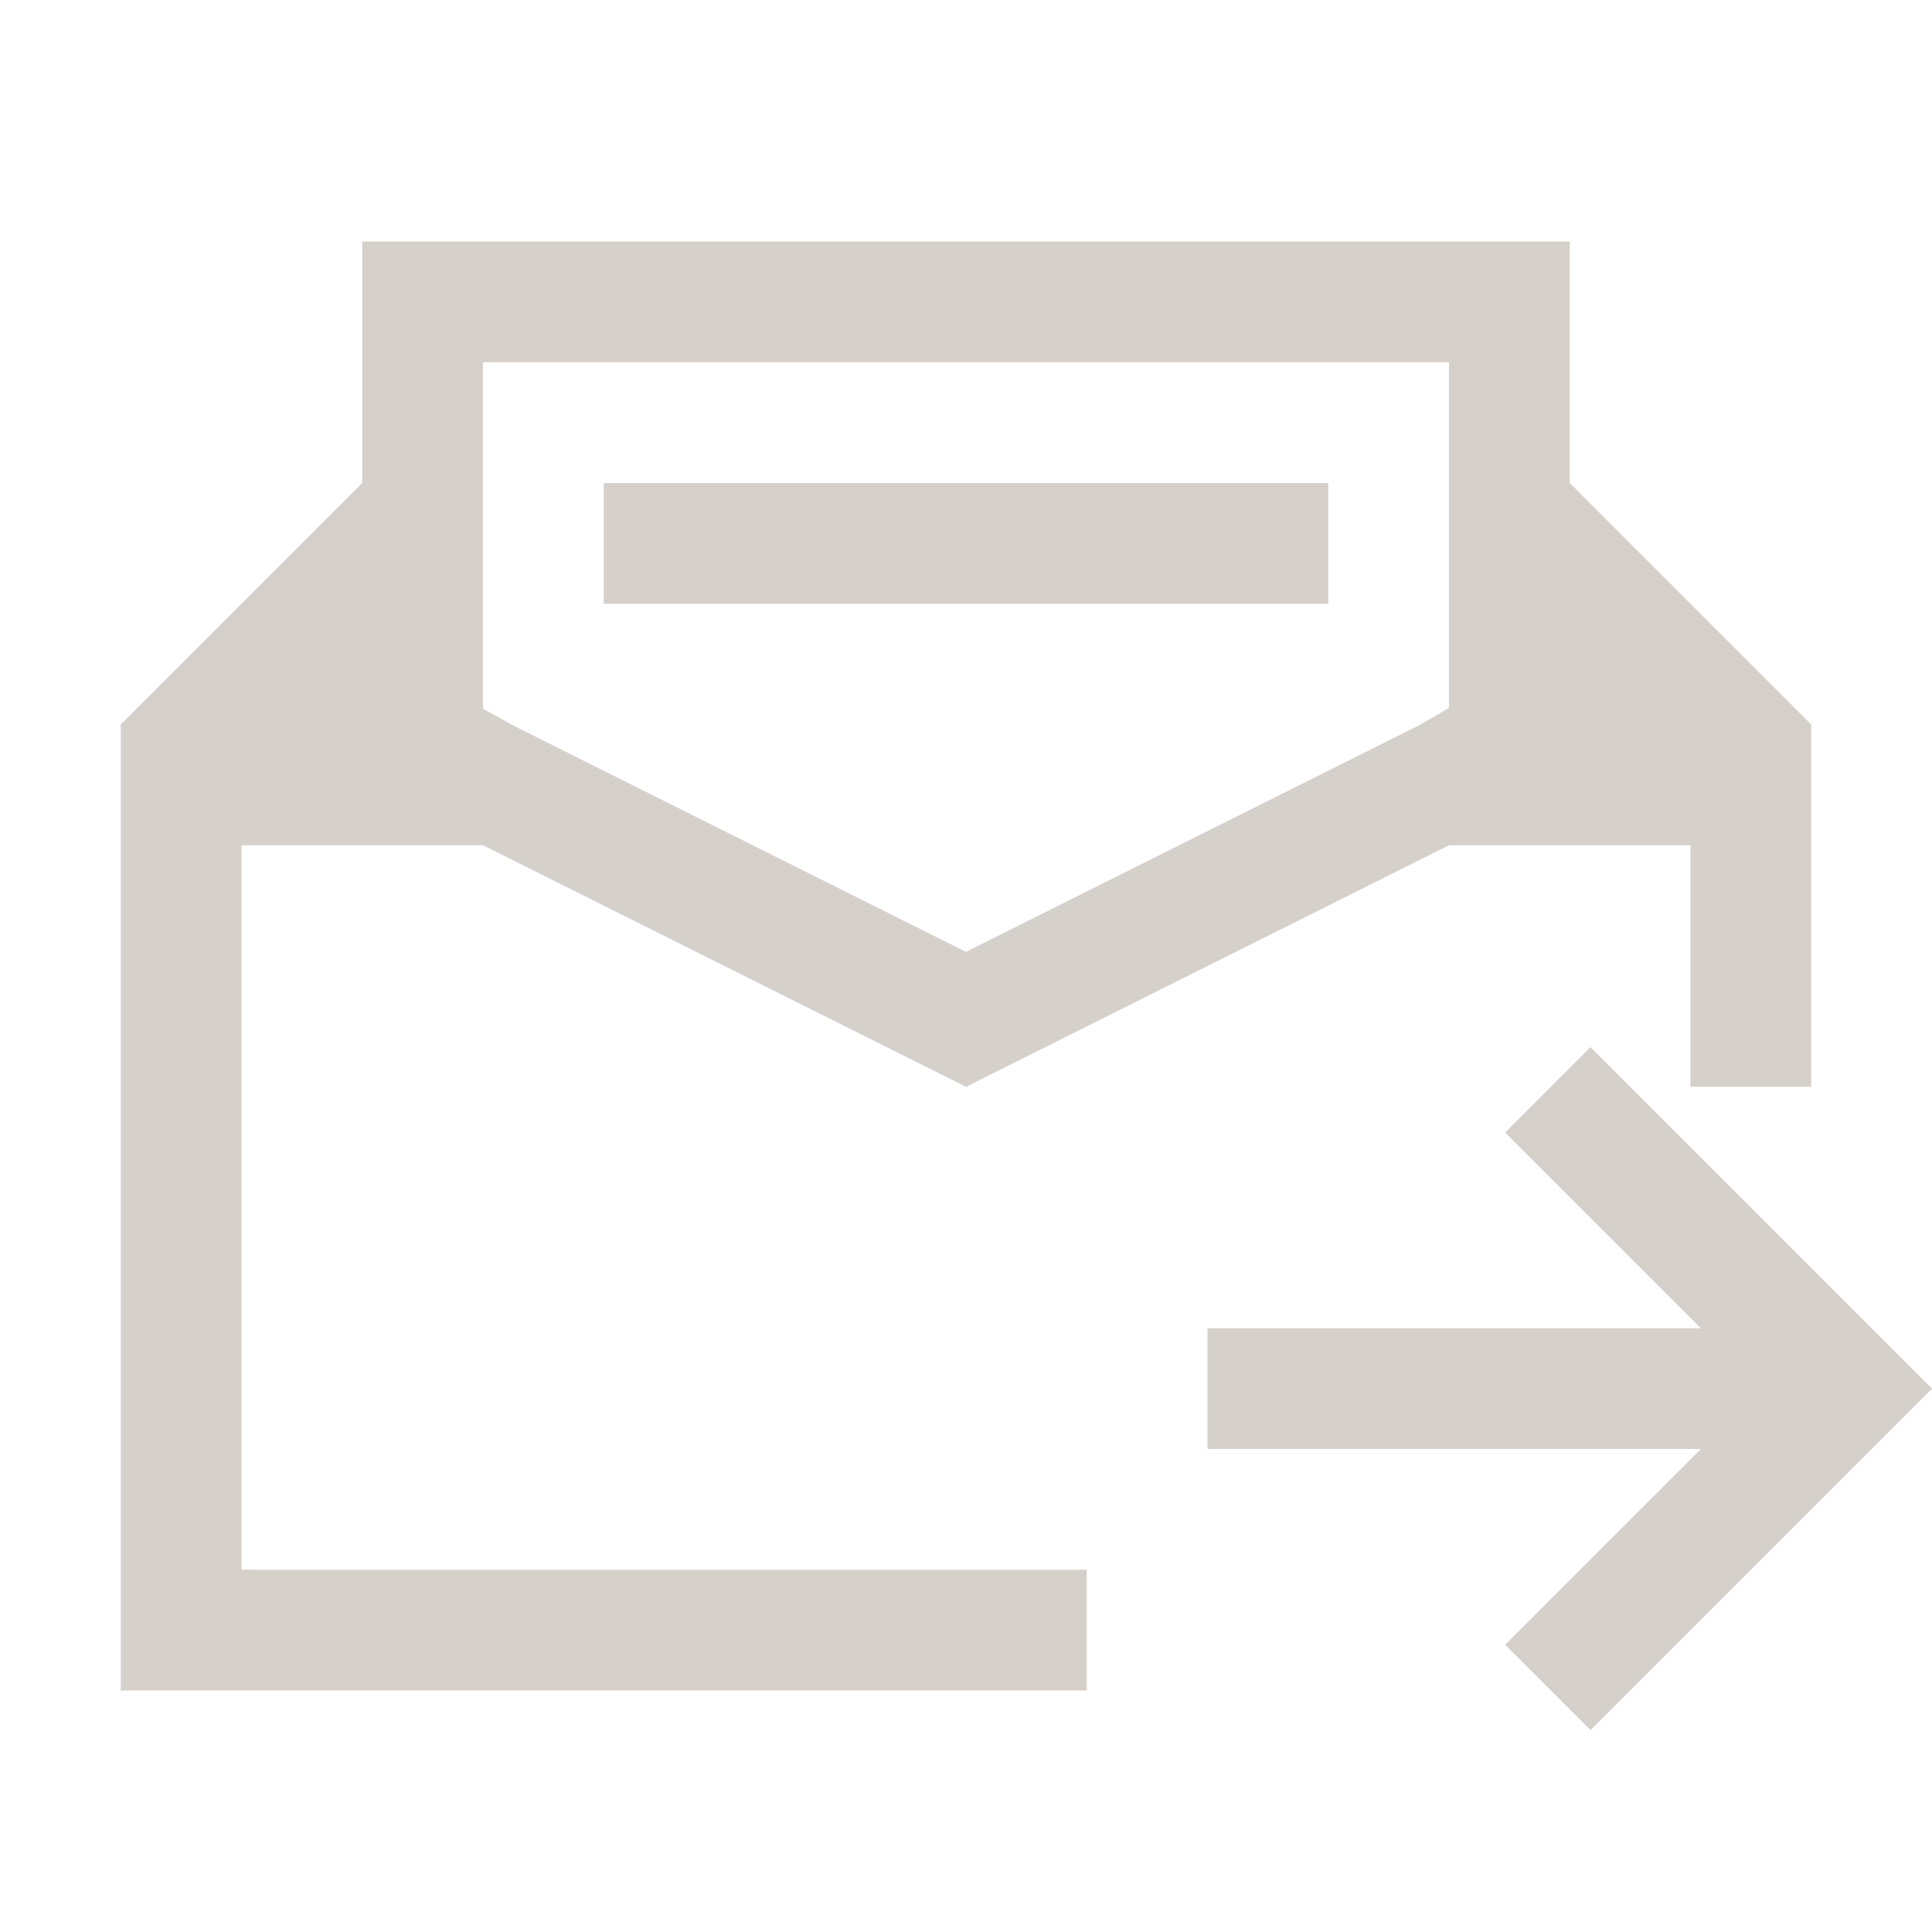 <?xml version="1.0" encoding="UTF-8" standalone="no"?>
<!-- Created with Inkscape (http://www.inkscape.org/) -->

<svg
   xmlns:dc="http://purl.org/dc/elements/1.1/"
   xmlns:cc="http://creativecommons.org/ns#"
   xmlns:rdf="http://www.w3.org/1999/02/22-rdf-syntax-ns#"
   xmlns:svg="http://www.w3.org/2000/svg"
   xmlns="http://www.w3.org/2000/svg"
   xmlns:sodipodi="http://sodipodi.sourceforge.net/DTD/sodipodi-0.dtd"
   xmlns:inkscape="http://www.inkscape.org/namespaces/inkscape"
   width="16"
   height="16"
   id="svg3049"
   version="1.1"
   inkscape:version="0.91 r13725"
   sodipodi:docname="mail-forwarded.svg"
   inkscape:export-filename="/home/uri/.kde/share/icons/NITRUX-KDE/16x16/actions/view-right-new.png"
   inkscape:export-xdpi="30"
   inkscape:export-ydpi="30"
   viewBox="0 0 16 16">
  <sodipodi:namedview
     id="base"
     pagecolor="#ffffff"
     bordercolor="#ffffff"
     borderopacity="1.0"
     inkscape:pageopacity="0.0"
     inkscape:pageshadow="2"
     inkscape:zoom="34.5228"
     inkscape:cx="2.1887066"
     inkscape:cy="7.5599811"
     inkscape:document-units="px"
     inkscape:current-layer="layer1"
     showgrid="true"
     fit-margin-top="0"
     fit-margin-left="0"
     fit-margin-right="0"
     fit-margin-bottom="0"
     inkscape:window-width="1920"
     inkscape:window-height="1002"
     inkscape:window-x="0"
     inkscape:window-y="26"
     inkscape:window-maximized="1"
     inkscape:showpageshadow="false"
     borderlayer="true"
     inkscape:snap-bbox="true"
     inkscape:snap-global="true"
     inkscape:object-nodes="true">
    <inkscape:grid
       id="grid4085"
       type="xygrid" />
    <sodipodi:guide
       id="guide4075"
       orientation="12,0"
       position="2,14" />
    <sodipodi:guide
       id="guide4077"
       orientation="0,12"
       position="2,2" />
    <sodipodi:guide
       id="guide4079"
       orientation="-12,0"
       position="14,2" />
    <sodipodi:guide
       id="guide4081"
       orientation="0,-12"
       position="14,14" />
  </sodipodi:namedview>
  <defs
     id="defs3051" />
  <g
     transform="translate(-421.714,-531.791)"
     id="layer1"
     inkscape:groupmode="layer"
     inkscape:label="Capa 1">
    <path
       inkscape:connector-curvature="0"
       id="rect4145"
       transform="translate(421.714,531.791)"
       d="M 3,2 V 4 L 1,6 v 8 H 9 V 13 H 2 V 7 H 3.998 4 l 3.979,1.99 v 0.002 L 8,9 l 0.021,-0.008 v -0.002 L 12,7 h 0.002 H 13 14 v 2 h 1 V 6 L 13,4 V 2 Z m 1,1 h 8 V 5.863 L 11.754,6.006 8,7.883 4.246,6.006 4,5.869 Z"
       style="fill:#d6d0cb;fill-opacity:1;fill-rule:evenodd;stroke:none" />
    <rect
       ry="2.53291e-05"
       y="535.791"
       x="426.714"
       height="1"
       width="6"
       id="rect4205"
       style="fill:#d6d0cb;fill-opacity:1;fill-rule:evenodd;stroke:none" />
    <path
       sodipodi:nodetypes="cccccccccccccc"
       inkscape:connector-curvature="0"
       id="rect4176"
       d="m 437.714,543.291 -1.879,-1.879 -0.949,-0.949 -0.707,0.707 0.949,0.949 0.672,0.672 h -4.086 v 1 h 4.086 l -0.672,0.672 -0.949,0.949 0.707,0.707 0.949,-0.949 z"
       style="fill:#d6d0cb;fill-opacity:1;stroke:none" />
  </g>
</svg>
